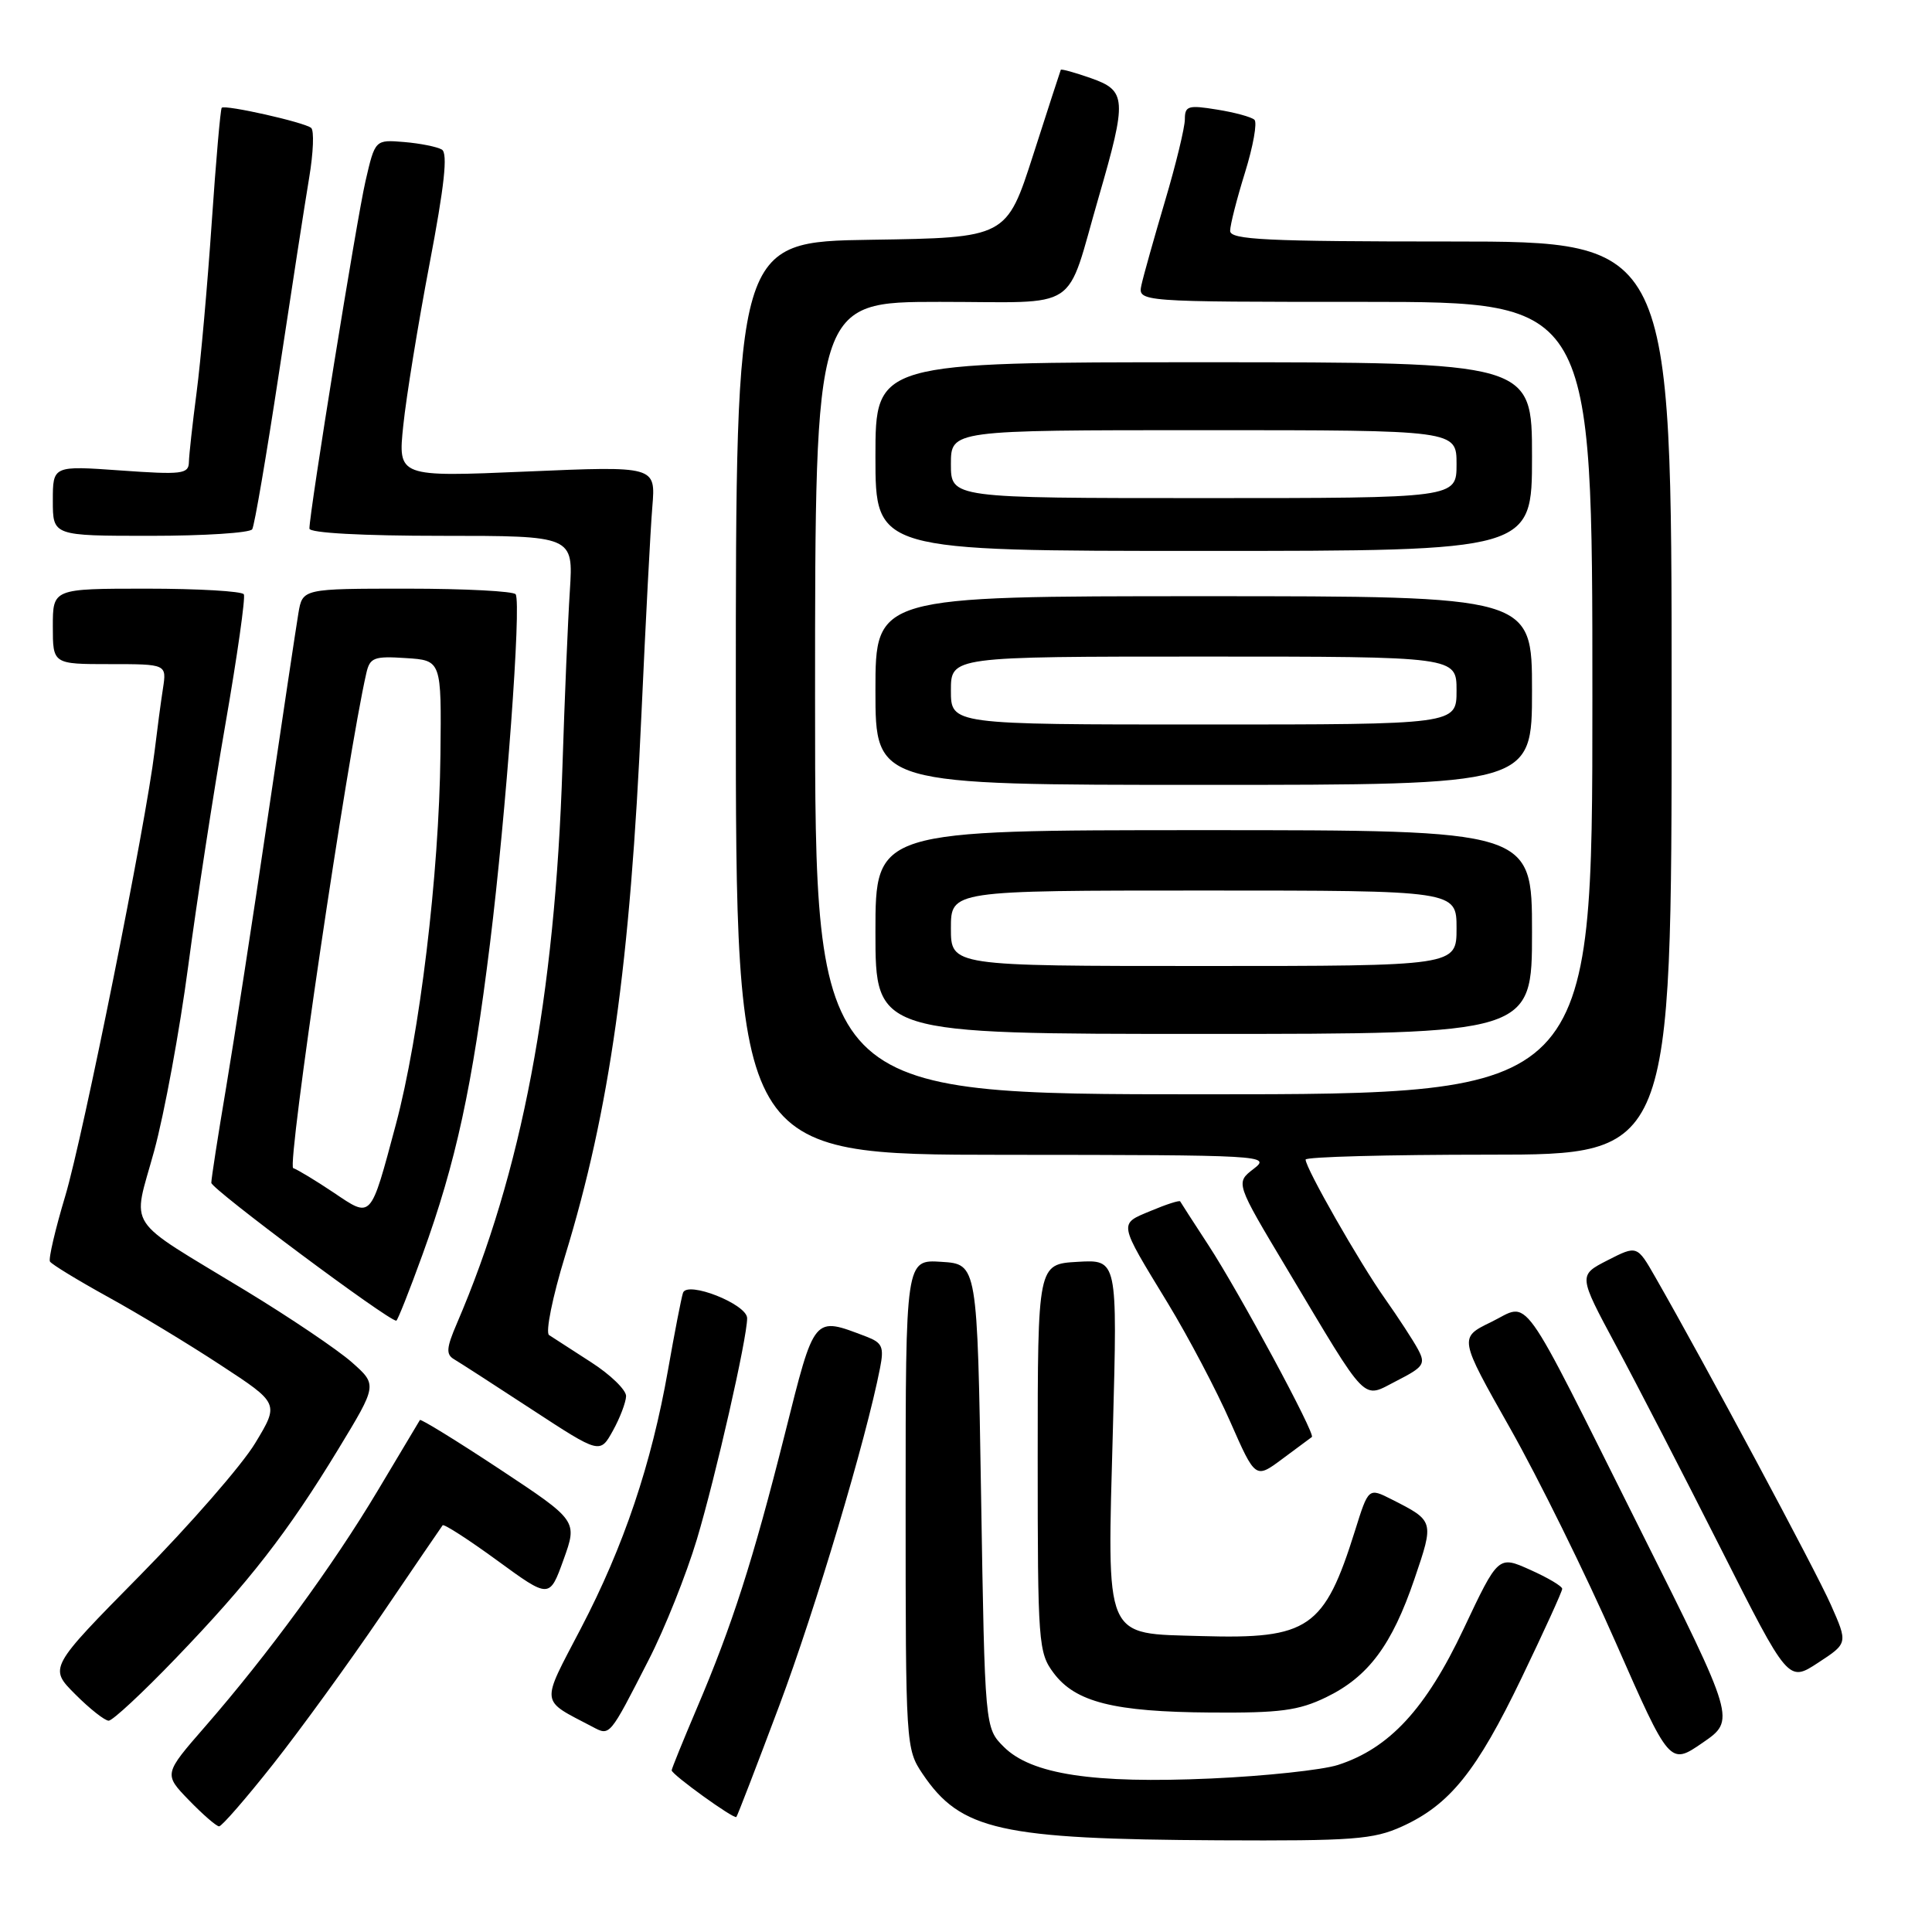 <?xml version="1.0" encoding="UTF-8" standalone="no"?>
<!DOCTYPE svg PUBLIC "-//W3C//DTD SVG 1.1//EN" "http://www.w3.org/Graphics/SVG/1.1/DTD/svg11.dtd" >
<svg xmlns="http://www.w3.org/2000/svg" xmlns:xlink="http://www.w3.org/1999/xlink" version="1.1" viewBox="0 0 256 256">
 <g >
 <path fill="currentColor"
d=" M 185.77 242.02 C 192.10 239.14 195.65 234.74 201.62 222.33 C 204.58 216.18 207.00 210.87 207.00 210.53 C 207.00 210.18 205.09 209.05 202.76 208.01 C 198.53 206.11 198.53 206.11 193.94 215.83 C 188.93 226.44 184.10 231.67 177.27 233.87 C 175.20 234.53 167.65 235.34 160.50 235.66 C 144.82 236.36 136.66 235.11 133.01 231.47 C 130.50 228.96 130.50 228.96 130.00 198.23 C 129.50 167.50 129.50 167.50 124.75 167.20 C 120.00 166.89 120.00 166.89 120.00 199.30 C 120.00 231.26 120.03 231.75 122.25 235.05 C 127.30 242.53 132.52 243.70 161.50 243.85 C 179.29 243.94 181.97 243.74 185.77 242.02 Z  M 36.20 233.75 C 39.79 229.21 46.24 220.32 50.54 214.00 C 54.83 207.68 58.49 202.32 58.65 202.11 C 58.81 201.89 62.07 203.99 65.88 206.77 C 72.81 211.83 72.81 211.83 74.67 206.67 C 76.53 201.50 76.53 201.50 66.19 194.66 C 60.50 190.90 55.75 187.98 55.64 188.16 C 55.52 188.35 53.02 192.55 50.06 197.50 C 44.12 207.45 35.54 219.18 27.17 228.79 C 21.69 235.08 21.69 235.08 25.04 238.54 C 26.88 240.44 28.68 242.00 29.03 242.00 C 29.39 242.00 32.61 238.29 36.20 233.75 Z  M 103.26 226.00 C 108.04 213.25 114.78 190.67 116.61 181.27 C 117.16 178.48 116.91 177.92 114.80 177.11 C 107.73 174.43 107.99 174.12 104.00 190.00 C 99.77 206.81 97.00 215.42 92.34 226.34 C 90.51 230.65 89.00 234.36 89.00 234.58 C 89.00 235.13 97.25 241.08 97.57 240.76 C 97.71 240.62 100.27 233.97 103.26 226.00 Z  M 217.39 202.79 C 201.02 170.07 202.85 172.61 197.58 175.18 C 193.31 177.25 193.31 177.25 200.09 189.24 C 203.82 195.83 210.11 208.58 214.06 217.57 C 221.25 233.92 221.25 233.92 225.61 230.92 C 229.97 227.92 229.97 227.92 217.39 202.79 Z  M 85.94 219.97 C 88.07 215.83 90.94 208.63 92.34 203.97 C 94.84 195.61 99.00 177.32 99.00 174.67 C 99.00 172.81 91.04 169.67 90.50 171.31 C 90.28 171.96 89.39 176.55 88.52 181.50 C 86.33 193.98 82.66 204.88 76.97 215.77 C 71.61 226.04 71.50 225.13 78.49 228.80 C 80.84 230.04 80.70 230.21 85.94 219.97 Z  M 23.27 219.75 C 33.01 209.63 38.13 203.04 44.84 192.00 C 50.00 183.50 50.00 183.50 46.61 180.50 C 44.74 178.85 38.40 174.57 32.52 171.00 C 16.25 161.11 17.54 163.08 20.43 152.50 C 21.78 147.55 23.81 136.53 24.94 128.00 C 26.07 119.47 28.28 105.08 29.86 96.00 C 31.44 86.92 32.54 79.16 32.31 78.75 C 32.07 78.34 26.28 78.00 19.44 78.00 C 7.00 78.00 7.00 78.00 7.00 83.00 C 7.00 88.00 7.00 88.00 14.55 88.00 C 22.09 88.00 22.09 88.00 21.59 91.25 C 21.31 93.04 20.82 96.75 20.49 99.50 C 19.33 109.17 11.01 150.59 8.64 158.50 C 7.32 162.90 6.41 166.80 6.62 167.16 C 6.84 167.53 10.27 169.62 14.25 171.82 C 18.24 174.01 24.99 178.09 29.25 180.89 C 37.00 185.96 37.00 185.96 33.81 191.23 C 32.06 194.13 25.19 202.01 18.55 208.75 C 6.47 221.00 6.47 221.00 9.97 224.50 C 11.89 226.43 13.89 228.00 14.40 228.00 C 14.92 228.00 18.91 224.29 23.27 219.75 Z  M 175.71 224.90 C 181.31 222.19 184.44 217.99 187.43 209.20 C 190.04 201.53 190.05 201.54 184.41 198.68 C 181.33 197.12 181.33 197.12 179.55 202.81 C 175.48 215.79 173.43 217.20 159.26 216.79 C 146.13 216.40 146.70 217.72 147.47 189.20 C 148.07 166.89 148.07 166.89 142.79 167.20 C 137.50 167.50 137.50 167.50 137.50 193.18 C 137.50 217.73 137.59 218.98 139.61 221.68 C 142.50 225.55 147.61 226.83 160.43 226.92 C 169.61 226.99 172.07 226.66 175.71 224.90 Z  M 242.59 212.62 C 240.59 208.10 225.96 180.80 219.35 169.25 C 216.92 165.00 216.92 165.00 213.02 166.99 C 209.13 168.98 209.13 168.98 214.10 178.24 C 216.84 183.33 223.10 195.47 228.02 205.20 C 236.96 222.91 236.96 222.91 240.91 220.32 C 244.86 217.74 244.86 217.74 242.59 212.62 Z  M 173.83 190.41 C 174.34 190.04 164.19 171.22 160.13 165.00 C 158.15 161.97 156.47 159.36 156.38 159.19 C 156.29 159.02 154.54 159.58 152.50 160.44 C 148.20 162.23 148.13 161.82 154.73 172.66 C 157.46 177.15 161.19 184.23 163.02 188.40 C 166.35 195.97 166.35 195.97 169.92 193.31 C 171.89 191.85 173.65 190.55 173.83 190.41 Z  M 82.96 185.00 C 82.98 184.18 80.89 182.15 78.32 180.50 C 75.75 178.85 73.25 177.23 72.75 176.90 C 72.26 176.56 73.21 171.84 74.88 166.40 C 80.80 147.05 83.50 127.86 85.00 94.50 C 85.55 82.40 86.19 70.08 86.44 67.12 C 86.88 61.75 86.88 61.75 69.80 62.48 C 52.72 63.21 52.72 63.21 53.44 56.35 C 53.83 52.58 55.39 42.98 56.91 35.00 C 58.89 24.61 59.36 20.31 58.55 19.82 C 57.93 19.45 55.69 19.00 53.56 18.82 C 49.70 18.50 49.70 18.50 48.43 24.00 C 47.26 29.07 41.00 67.87 41.00 70.04 C 41.00 70.62 48.03 71.00 58.49 71.00 C 75.97 71.00 75.97 71.00 75.51 78.25 C 75.25 82.24 74.81 92.70 74.53 101.50 C 73.54 132.18 69.14 155.37 60.52 175.41 C 59.14 178.62 59.08 179.47 60.17 180.11 C 60.90 180.54 65.55 183.54 70.50 186.78 C 79.50 192.66 79.50 192.66 81.21 189.58 C 82.15 187.89 82.93 185.82 82.96 185.00 Z  M 187.89 178.79 C 187.25 177.60 185.28 174.58 183.51 172.07 C 180.14 167.30 173.00 154.79 173.00 153.65 C 173.00 153.29 183.91 153.00 197.25 153.00 C 221.50 153.00 221.50 153.00 221.50 92.50 C 221.50 32.00 221.50 32.00 192.25 32.00 C 167.74 32.00 163.00 31.77 163.00 30.59 C 163.00 29.81 163.89 26.33 164.97 22.86 C 166.05 19.38 166.61 16.24 166.22 15.87 C 165.82 15.50 163.59 14.89 161.25 14.52 C 157.45 13.90 157.00 14.03 157.00 15.80 C 157.00 16.89 155.82 21.76 154.37 26.64 C 152.93 31.51 151.52 36.51 151.25 37.75 C 150.77 40.00 150.77 40.00 180.88 40.00 C 211.00 40.00 211.00 40.00 211.00 92.50 C 211.00 145.00 211.00 145.00 159.50 145.00 C 108.00 145.00 108.00 145.00 108.00 92.50 C 108.00 40.00 108.00 40.00 124.52 40.00 C 143.52 40.00 141.08 41.61 145.60 26.06 C 149.34 13.15 149.27 12.02 144.59 10.37 C 142.44 9.61 140.62 9.11 140.56 9.25 C 140.50 9.39 138.85 14.45 136.91 20.50 C 133.37 31.50 133.37 31.50 115.43 31.77 C 97.50 32.04 97.50 32.04 97.50 92.52 C 97.50 153.00 97.50 153.00 133.00 153.02 C 167.69 153.04 168.45 153.09 166.10 154.89 C 163.71 156.73 163.71 156.73 170.52 168.11 C 181.46 186.41 180.41 185.34 185.08 182.96 C 188.66 181.13 188.93 180.73 187.89 178.79 Z  M 55.98 166.25 C 60.43 153.98 62.58 144.04 64.93 125.00 C 67.07 107.67 69.10 80.03 68.33 78.75 C 68.08 78.34 61.63 78.00 53.99 78.00 C 40.09 78.00 40.09 78.00 39.54 81.25 C 39.24 83.04 37.40 95.30 35.45 108.50 C 33.51 121.70 31.03 137.72 29.96 144.11 C 28.88 150.50 28.00 156.18 28.00 156.73 C 28.00 157.54 51.42 175.00 52.51 175.00 C 52.67 175.00 54.24 171.06 55.98 166.25 Z  M 203.00 123.50 C 203.00 110.00 203.00 110.00 159.50 110.00 C 116.00 110.00 116.00 110.00 116.00 123.50 C 116.00 137.00 116.00 137.00 159.50 137.00 C 203.00 137.00 203.00 137.00 203.00 123.50 Z  M 203.00 91.50 C 203.00 79.00 203.00 79.00 159.50 79.00 C 116.00 79.00 116.00 79.00 116.00 91.50 C 116.00 104.00 116.00 104.00 159.50 104.00 C 203.00 104.00 203.00 104.00 203.00 91.50 Z  M 203.00 60.50 C 203.00 48.00 203.00 48.00 159.50 48.00 C 116.00 48.00 116.00 48.00 116.00 60.50 C 116.00 73.00 116.00 73.00 159.50 73.00 C 203.00 73.00 203.00 73.00 203.00 60.50 Z  M 33.42 70.13 C 33.72 69.65 35.31 60.31 36.97 49.38 C 38.62 38.44 40.42 26.81 40.97 23.53 C 41.52 20.25 41.64 17.29 41.23 16.95 C 40.34 16.20 29.83 13.84 29.38 14.28 C 29.21 14.46 28.61 21.33 28.05 29.55 C 27.49 37.77 26.59 47.88 26.05 52.00 C 25.51 56.12 25.05 60.28 25.03 61.24 C 25.00 62.81 24.12 62.92 16.00 62.34 C 7.00 61.70 7.00 61.70 7.00 66.35 C 7.00 71.00 7.00 71.00 19.94 71.00 C 27.06 71.00 33.12 70.61 33.42 70.13 Z  M 44.19 158.01 C 41.83 156.43 39.43 154.98 38.85 154.78 C 38.00 154.50 46.02 100.19 48.54 89.20 C 49.01 87.13 49.56 86.92 53.78 87.20 C 58.50 87.50 58.50 87.50 58.36 100.00 C 58.18 115.91 55.61 137.18 52.45 149.01 C 49.05 161.70 49.29 161.44 44.19 158.01 Z  M 126.00 123.00 C 126.00 118.00 126.00 118.00 159.50 118.00 C 193.00 118.00 193.00 118.00 193.00 123.00 C 193.00 128.00 193.00 128.00 159.50 128.00 C 126.00 128.00 126.00 128.00 126.00 123.00 Z  M 126.00 91.50 C 126.00 87.00 126.00 87.00 159.50 87.00 C 193.00 87.00 193.00 87.00 193.00 91.50 C 193.00 96.00 193.00 96.00 159.50 96.00 C 126.00 96.00 126.00 96.00 126.00 91.50 Z  M 126.00 61.50 C 126.00 57.00 126.00 57.00 159.50 57.00 C 193.00 57.00 193.00 57.00 193.00 61.50 C 193.00 66.00 193.00 66.00 159.50 66.00 C 126.00 66.00 126.00 66.00 126.00 61.50 Z "/>
</g>
</svg>